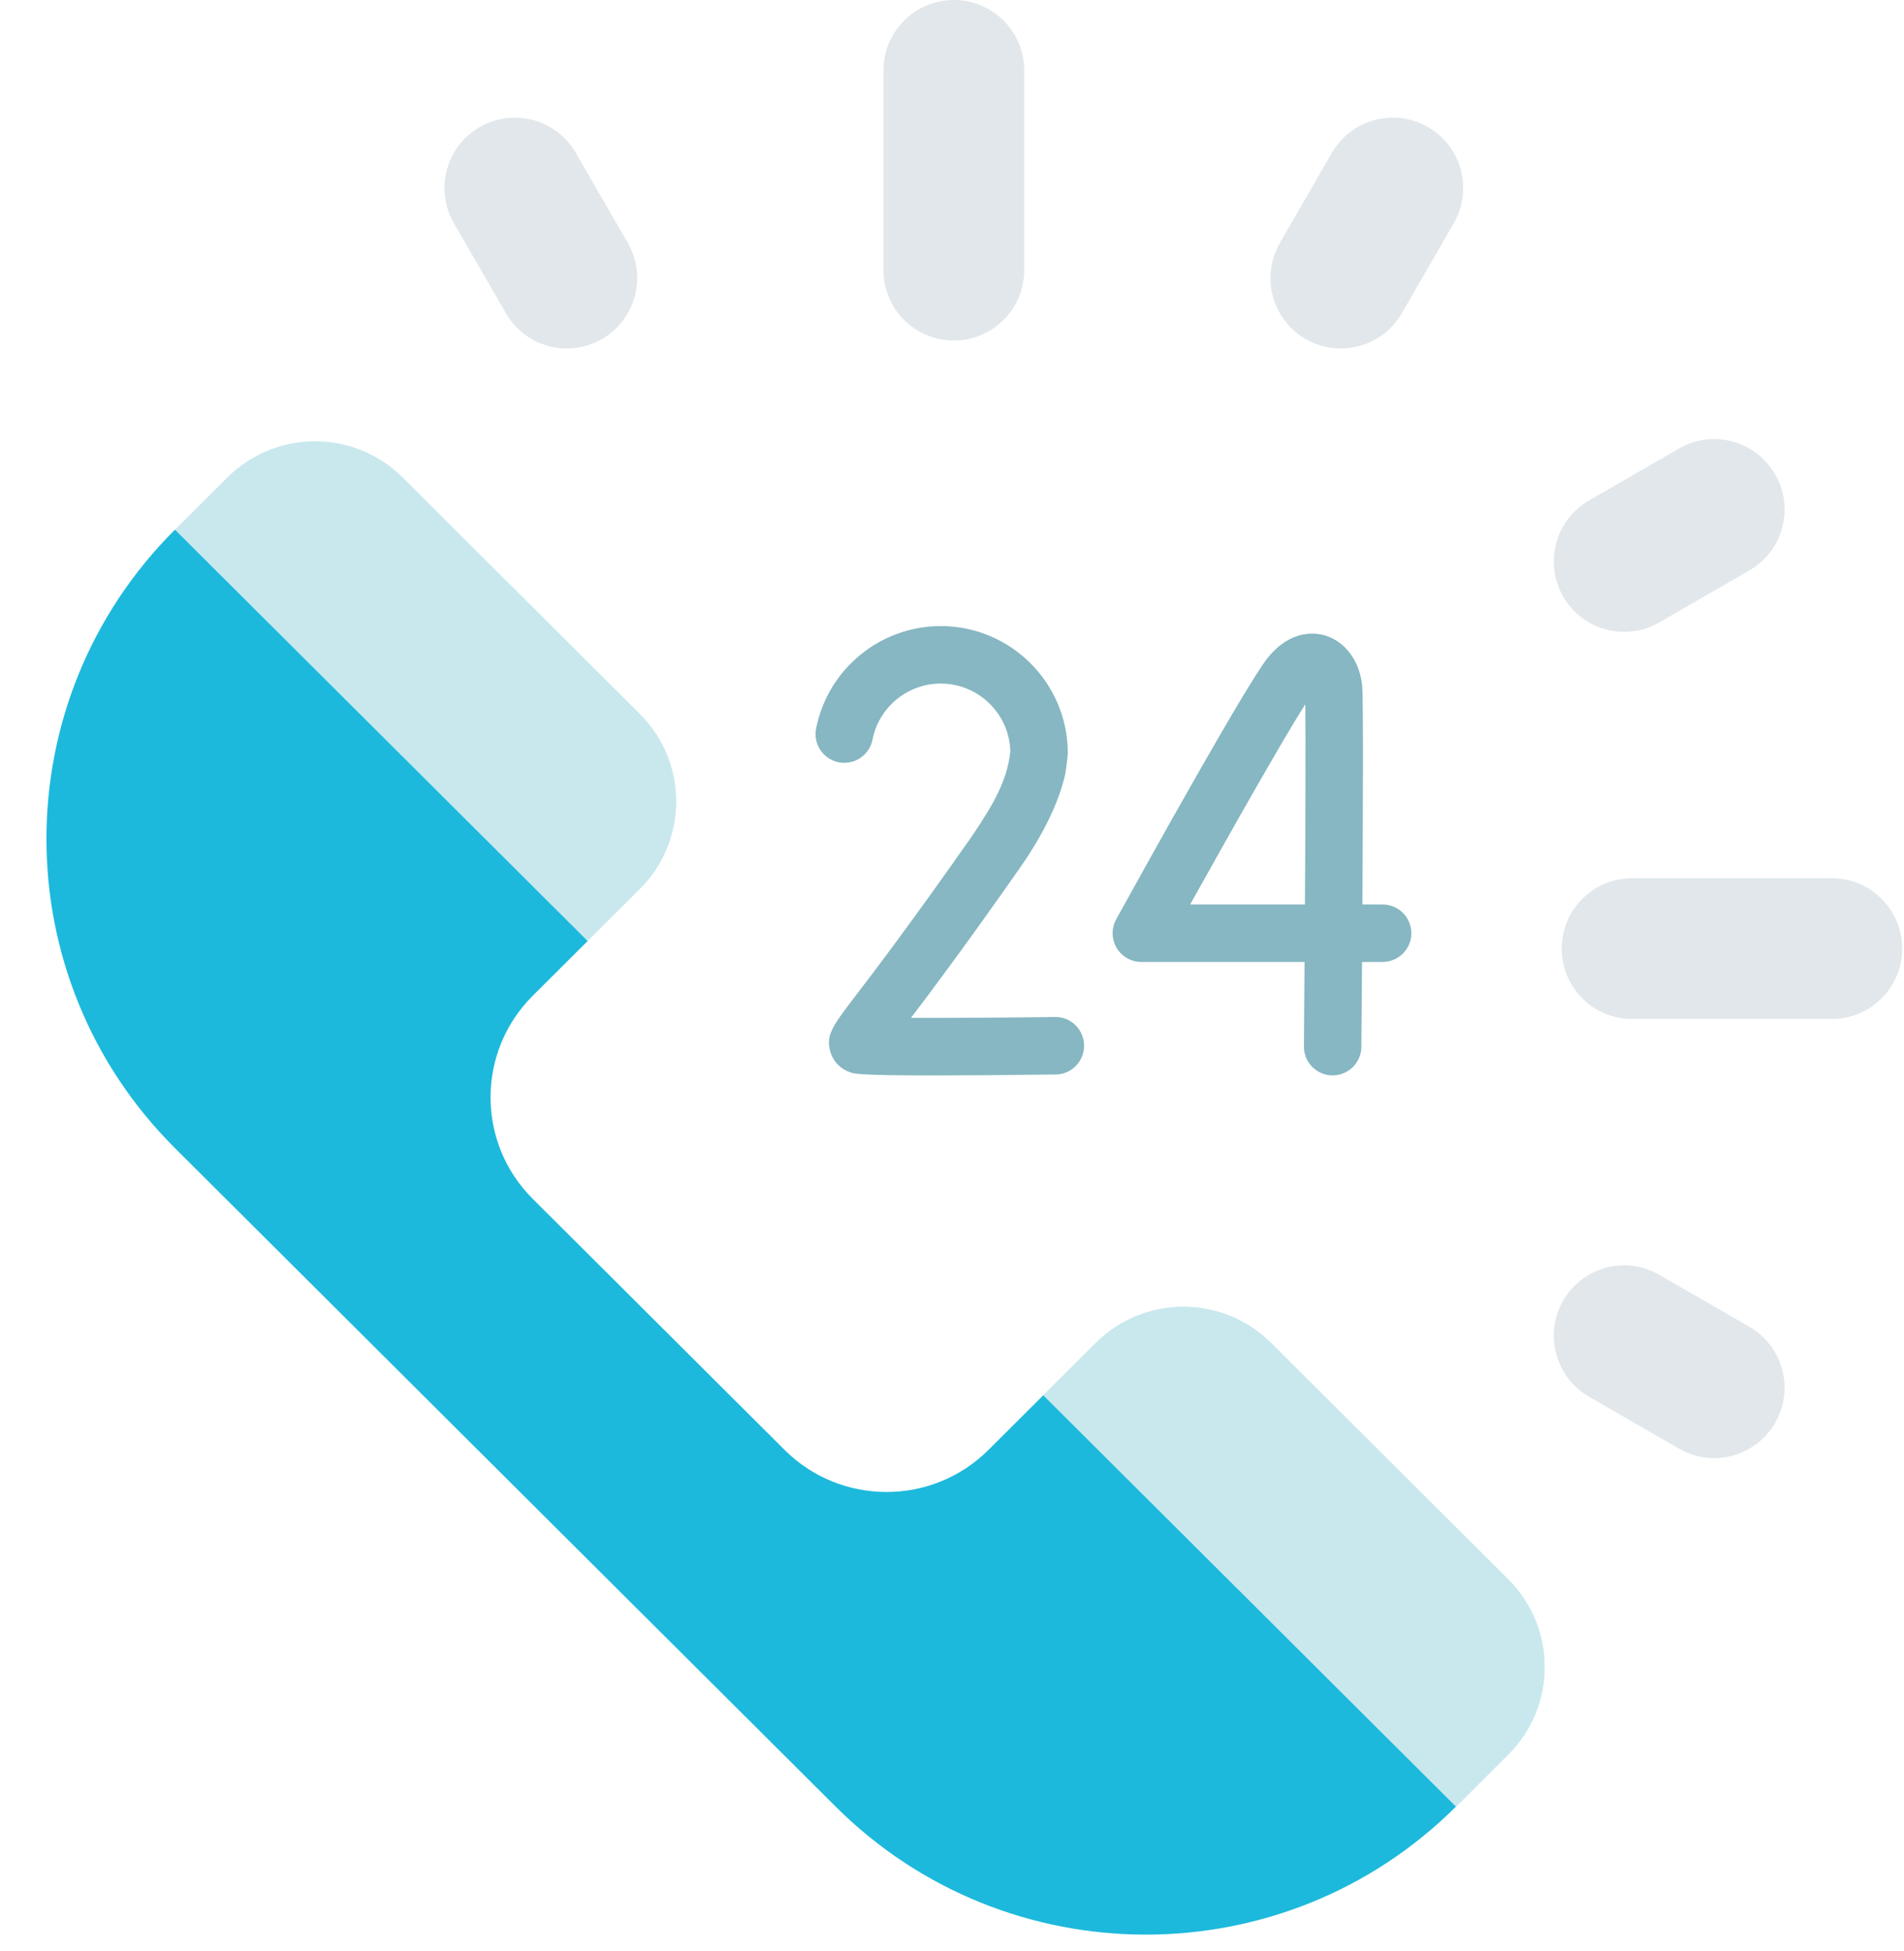 <svg width="82" height="84" viewBox="0 0 82 84" fill="none" xmlns="http://www.w3.org/2000/svg">
<g clip-path="url(#clip0)">
<path d="M7.534 22.806L19.45 28.692L25.308 40.516L22.946 42.87C20.52 45.286 20.52 49.204 22.946 51.62L33.789 62.425C36.215 64.842 40.147 64.842 42.572 62.425L44.934 60.072L56.592 66.065L62.708 77.781C55.329 85.134 43.365 85.134 35.986 77.781L7.534 49.432C0.155 42.079 0.155 30.159 7.534 22.806Z" fill="#1CB9DC"/>
<path d="M25.308 40.516L7.534 22.806L9.79 20.559C11.876 18.48 15.256 18.48 17.342 20.559L27.557 30.737C29.645 32.818 29.645 36.194 27.557 38.275L25.308 40.516Z" fill="#C9E8ED"/>
<path d="M62.708 77.782L44.934 60.072L47.19 57.824C49.276 55.746 52.656 55.746 54.742 57.824L64.957 68.003C67.045 70.084 67.045 73.459 64.957 75.54L62.708 77.782Z" fill="#C9E8ED"/>
<path d="M62.708 77.782L44.934 60.072L47.19 57.824C49.276 55.746 52.656 55.746 54.742 57.824L64.957 68.003C67.045 70.084 67.045 73.459 64.957 75.54L62.708 77.782Z" fill="#C9E8ED"/>
<path d="M41.079 14.661C39.405 14.661 38.049 13.305 38.049 11.631V3.03C38.049 1.357 39.405 0 41.079 0C42.752 0 44.109 1.357 44.109 3.03V11.631C44.109 13.305 42.752 14.661 41.079 14.661Z" fill="#E1E7EA"/>
<path d="M56.232 14.597C54.783 13.76 54.286 11.907 55.123 10.458L57.361 6.581C58.198 5.132 60.051 4.635 61.5 5.472C62.949 6.309 63.445 8.162 62.609 9.611L60.37 13.488C59.534 14.937 57.681 15.433 56.232 14.597Z" fill="#E1E7EA"/>
<path d="M67.324 25.689C66.488 24.24 66.984 22.387 68.433 21.55L72.31 19.312C73.759 18.476 75.612 18.972 76.449 20.421C77.286 21.87 76.789 23.723 75.34 24.56L71.463 26.798C70.014 27.635 68.161 27.138 67.324 25.689Z" fill="#E1E7EA"/>
<path d="M67.26 40.842C67.26 39.169 68.616 37.812 70.29 37.812H78.891C80.564 37.812 81.921 39.169 81.921 40.842C81.921 42.516 80.564 43.872 78.891 43.872H70.29C68.616 43.872 67.26 42.516 67.26 40.842Z" fill="#E1E7EA"/>
<path d="M67.324 55.995C68.161 54.546 70.014 54.05 71.463 54.886L75.34 57.125C76.789 57.961 77.286 59.814 76.449 61.263C75.612 62.712 73.759 63.209 72.31 62.372L68.433 60.134C66.984 59.297 66.488 57.444 67.324 55.995Z" fill="#E1E7EA"/>
<path d="M20.658 5.472C22.107 4.635 23.96 5.132 24.797 6.581L27.035 10.458C27.872 11.907 27.375 13.76 25.926 14.596C24.477 15.433 22.624 14.937 21.788 13.487L19.549 9.611C18.712 8.161 19.209 6.308 20.658 5.472Z" fill="#E1E7EA"/>
<path d="M57.393 46.301C57.389 46.301 57.386 46.301 57.382 46.301C56.699 46.295 56.15 45.736 56.156 45.053C56.165 43.949 56.175 42.706 56.184 41.417H49.155C48.717 41.417 48.312 41.186 48.089 40.809C47.867 40.432 47.86 39.965 48.071 39.582C48.999 37.901 53.674 29.455 54.605 28.313C55.611 27.078 56.675 27.24 57.087 27.367C57.958 27.637 58.579 28.498 58.667 29.561C58.717 30.158 58.7 34.85 58.675 38.943H59.545C60.229 38.943 60.783 39.497 60.783 40.18C60.783 40.863 60.229 41.417 59.545 41.417H58.659C58.646 43.229 58.634 44.642 58.63 45.074C58.624 45.754 58.071 46.301 57.393 46.301ZM51.256 38.943H56.2C56.223 35.267 56.235 31.701 56.217 30.321C55.318 31.721 53.065 35.694 51.256 38.943Z" fill="#86B7C2"/>
<path d="M40.178 46.304C37.02 46.304 36.794 46.228 36.628 46.173C36.208 46.033 35.894 45.717 35.768 45.306C35.544 44.58 35.848 44.182 36.855 42.864C37.698 41.76 39.267 39.706 41.895 35.95C42.821 34.568 43.376 33.598 43.512 32.355C43.473 30.736 42.144 29.431 40.516 29.431C39.087 29.431 37.851 30.446 37.576 31.845C37.444 32.516 36.794 32.952 36.123 32.821C35.453 32.689 35.016 32.039 35.147 31.368C35.65 28.812 37.907 26.956 40.516 26.956C43.533 26.956 45.987 29.411 45.987 32.428C45.98 32.623 45.908 33.153 45.874 33.347C45.59 34.572 44.933 35.925 43.923 37.369C41.645 40.623 40.152 42.617 39.234 43.825C40.863 43.831 43.229 43.816 45.435 43.788C46.12 43.773 46.68 44.327 46.688 45.01C46.697 45.693 46.15 46.254 45.467 46.263C43.129 46.292 41.425 46.304 40.178 46.304Z" fill="#86B7C2"/>
</g>
<defs>
<clipPath id="clip0">
<rect width="81.921" height="84" fill="white" transform="translate(0.079)"/>
</clipPath>
</defs>
</svg>
